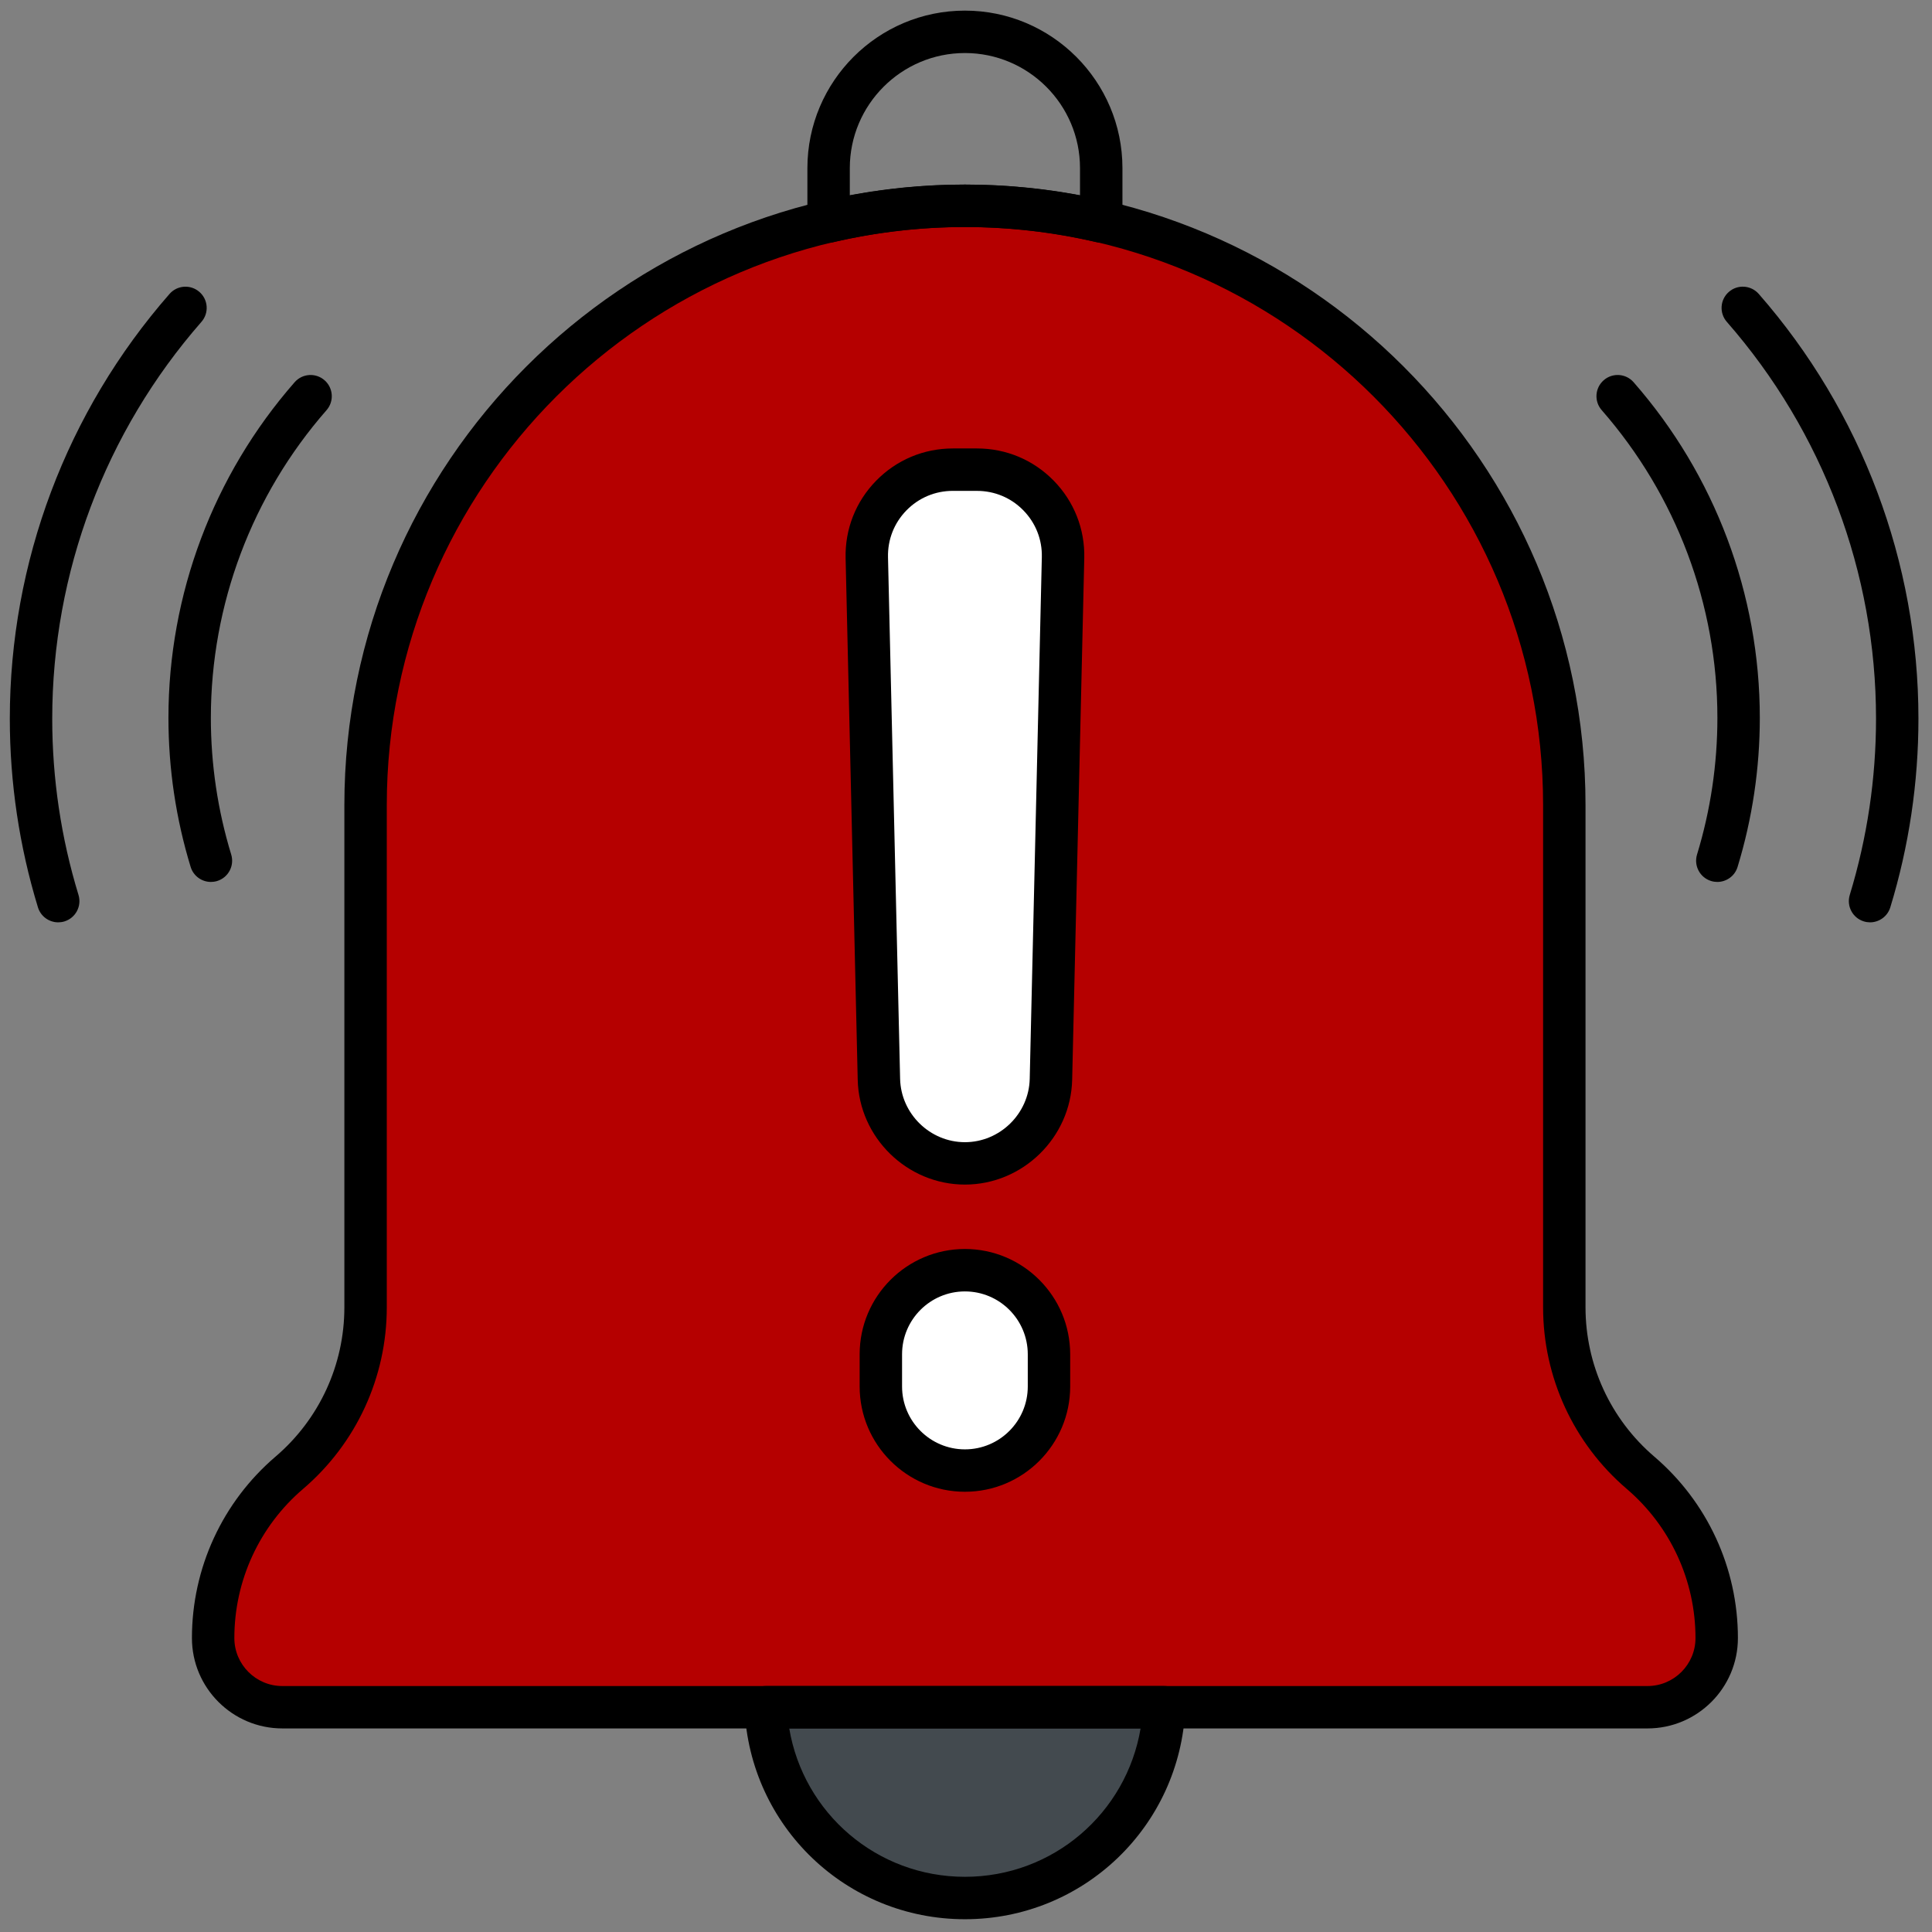 <svg xmlns="http://www.w3.org/2000/svg" xmlns:xlink="http://www.w3.org/1999/xlink" version="1.1" width="256" height="256" viewBox="0 0 256 256" xml:space="preserve">

<rect x="0" y="0" width="256" height="256" fill="#808080" stroke="none"/>

<defs>
</defs>
<g style="stroke: none; stroke-width: 0; stroke-dasharray: none; stroke-linecap: butt; stroke-linejoin: miter; stroke-miterlimit: 10; fill: none; fill-rule: nonzero; opacity: 1;" transform="translate(1.407 1.407) scale(2.81 2.81)" >
	<path d="M 80.479 41.087 c -0.097 0 -0.194 -0.014 -0.292 -0.044 c -0.528 -0.161 -0.825 -0.72 -0.664 -1.249 c 0.637 -2.089 0.96 -4.258 0.96 -6.447 c 0 -5.336 -1.938 -10.488 -5.455 -14.507 c -0.364 -0.416 -0.322 -1.047 0.094 -1.411 c 0.414 -0.363 1.046 -0.322 1.41 0.094 c 3.838 4.383 5.951 10.003 5.951 15.824 c 0 2.387 -0.353 4.752 -1.048 7.031 C 81.305 40.809 80.908 41.087 80.479 41.087 z" style="stroke: none; stroke-width: 1; stroke-dasharray: none; stroke-linecap: butt; stroke-linejoin: miter; stroke-miterlimit: 10; fill: rgb(0,0,0); fill-rule: nonzero; opacity: 1;" transform=" matrix(1 0 0 1 0 0) " stroke-linecap="round" />
	<path d="M 87.681 42.992 c -0.097 0 -0.194 -0.014 -0.292 -0.044 c -0.528 -0.161 -0.825 -0.72 -0.664 -1.249 c 0.821 -2.693 1.238 -5.49 1.238 -8.314 c 0 -6.881 -2.499 -13.525 -7.036 -18.709 c -0.363 -0.416 -0.321 -1.047 0.095 -1.411 c 0.414 -0.364 1.045 -0.322 1.411 0.094 c 4.855 5.548 7.53 12.661 7.53 20.026 c 0 3.022 -0.446 6.016 -1.326 8.898 C 88.506 42.714 88.109 42.992 87.681 42.992 z" style="stroke: none; stroke-width: 1; stroke-dasharray: none; stroke-linecap: butt; stroke-linejoin: miter; stroke-miterlimit: 10; fill: rgb(0,0,0); fill-rule: nonzero; opacity: 1;" transform=" matrix(1 0 0 1 0 0) " stroke-linecap="round" />
	<path d="M 9.445 41.087 c -0.428 0 -0.824 -0.277 -0.956 -0.708 c -0.695 -2.275 -1.047 -4.64 -1.047 -7.031 c 0 -5.821 2.113 -11.441 5.95 -15.824 c 0.364 -0.416 0.995 -0.458 1.411 -0.094 c 0.416 0.364 0.458 0.996 0.094 1.411 c -3.518 4.019 -5.455 9.17 -5.455 14.507 c 0 2.192 0.323 4.361 0.96 6.447 c 0.161 0.528 -0.136 1.087 -0.665 1.249 C 9.641 41.073 9.542 41.087 9.445 41.087 z" style="stroke: none; stroke-width: 1; stroke-dasharray: none; stroke-linecap: butt; stroke-linejoin: miter; stroke-miterlimit: 10; fill: rgb(0,0,0); fill-rule: nonzero; opacity: 1;" transform=" matrix(1 0 0 1 0 0) " stroke-linecap="round" />
	<path d="M 2.244 42.992 c -0.428 0 -0.824 -0.277 -0.956 -0.708 c -0.879 -2.88 -1.326 -5.875 -1.326 -8.898 c 0 -7.367 2.674 -14.479 7.531 -20.026 c 0.364 -0.416 0.994 -0.458 1.411 -0.094 c 0.416 0.364 0.458 0.996 0.094 1.411 c -4.537 5.182 -7.036 11.827 -7.036 18.709 c 0 2.826 0.417 5.624 1.239 8.314 c 0.161 0.528 -0.136 1.087 -0.665 1.249 C 2.439 42.978 2.341 42.992 2.244 42.992 z" style="stroke: none; stroke-width: 1; stroke-dasharray: none; stroke-linecap: butt; stroke-linejoin: miter; stroke-miterlimit: 10; fill: rgb(0,0,0); fill-rule: nonzero; opacity: 1;" transform=" matrix(1 0 0 1 0 0) " stroke-linecap="round" />
	<path d="M 73.264 61.148 V 37.465 c 0 -15.609 -12.654 -28.263 -28.263 -28.263 l 0 0 c -15.609 0 -28.263 12.654 -28.263 28.263 v 23.683 c 0 2.999 -1.313 5.849 -3.594 7.797 l 0 0 c -2.281 1.948 -3.594 4.797 -3.594 7.797 l 0 0 c 0 1.802 1.461 3.262 3.262 3.262 h 64.376 c 1.802 0 3.262 -1.461 3.262 -3.262 l 0 0 c 0 -2.999 -1.313 -5.849 -3.594 -7.797 l 0 0 C 74.577 66.995 73.264 64.147 73.264 61.148 z" style="stroke: none; stroke-width: 1; stroke-dasharray: none; stroke-linecap: butt; stroke-linejoin: miter; stroke-miterlimit: 10; fill: rgb(181,0,0); fill-rule: nonzero; opacity: 1;" transform=" matrix(1 0 0 1 0 0) " stroke-linecap="round" />
	<path d="M 35.607 80.003 C 35.827 85.007 39.941 89 45 89 s 9.173 -3.993 9.393 -8.997 H 35.607 z" style="stroke: none; stroke-width: 1; stroke-dasharray: none; stroke-linecap: butt; stroke-linejoin: miter; stroke-miterlimit: 10; fill: rgb(67,74,79); fill-rule: nonzero; opacity: 1;" transform=" matrix(1 0 0 1 0 0) " stroke-linecap="round" />
	<path d="M 45 54.358 L 45 54.358 c -2.204 0 -4.005 -1.759 -4.056 -3.963 l -0.571 -24.599 c -0.053 -2.277 1.778 -4.151 4.056 -4.151 h 1.143 c 2.277 0 4.109 1.874 4.056 4.151 l -0.571 24.599 C 49.005 52.599 47.204 54.358 45 54.358 z" style="stroke: none; stroke-width: 1; stroke-dasharray: none; stroke-linecap: butt; stroke-linejoin: miter; stroke-miterlimit: 10; fill: rgb(255,255,255); fill-rule: nonzero; opacity: 1;" transform=" matrix(1 0 0 1 0 0) " stroke-linecap="round" />
	<path d="M 45 68.843 L 45 68.843 c -2.189 0 -3.964 -1.775 -3.964 -3.964 v -1.52 c 0 -2.189 1.775 -3.964 3.964 -3.964 h 0 c 2.189 0 3.964 1.775 3.964 3.964 v 1.52 C 48.964 67.068 47.189 68.843 45 68.843 z" style="stroke: none; stroke-width: 1; stroke-dasharray: none; stroke-linecap: butt; stroke-linejoin: miter; stroke-miterlimit: 10; fill: rgb(255,255,255); fill-rule: nonzero; opacity: 1;" transform=" matrix(1 0 0 1 0 0) " stroke-linecap="round" />
	<path d="M 77.188 81.003 H 12.812 c -2.35 0 -4.262 -1.912 -4.262 -4.262 c 0 -3.297 1.438 -6.416 3.945 -8.558 c 2.061 -1.761 3.243 -4.325 3.243 -7.036 V 37.465 c 0 -16.136 13.127 -29.263 29.263 -29.263 s 29.263 13.127 29.263 29.263 v 23.683 c 0 2.71 1.182 5.275 3.242 7.037 c 2.506 2.141 3.944 5.26 3.944 8.557 C 81.45 79.091 79.538 81.003 77.188 81.003 z M 45.001 10.202 c -15.033 0 -27.263 12.23 -27.263 27.263 v 23.683 c 0 3.297 -1.438 6.416 -3.944 8.558 c -2.062 1.76 -3.244 4.325 -3.244 7.036 c 0 1.247 1.015 2.262 2.262 2.262 h 64.375 c 1.248 0 2.263 -1.015 2.263 -2.262 c 0 -2.711 -1.183 -5.275 -3.244 -7.036 c -2.506 -2.144 -3.942 -5.262 -3.942 -8.558 V 37.465 C 72.264 22.432 60.033 10.202 45.001 10.202 z" style="stroke: none; stroke-width: 1; stroke-dasharray: none; stroke-linecap: butt; stroke-linejoin: miter; stroke-miterlimit: 10; fill: rgb(0,0,0); fill-rule: nonzero; opacity: 1;" transform=" matrix(1 0 0 1 0 0) " stroke-linecap="round" />
	<path d="M 45 90 c -5.582 0 -10.147 -4.372 -10.392 -9.953 c -0.012 -0.272 0.088 -0.538 0.276 -0.735 c 0.189 -0.197 0.45 -0.309 0.723 -0.309 h 18.787 c 0.272 0 0.534 0.111 0.723 0.309 s 0.288 0.463 0.276 0.735 C 55.147 85.628 50.583 90 45 90 z M 36.716 81.003 C 37.389 85.001 40.846 88 45 88 s 7.611 -2.999 8.284 -6.997 H 36.716 z" style="stroke: none; stroke-width: 1; stroke-dasharray: none; stroke-linecap: butt; stroke-linejoin: miter; stroke-miterlimit: 10; fill: rgb(0,0,0); fill-rule: nonzero; opacity: 1;" transform=" matrix(1 0 0 1 0 0) " stroke-linecap="round" />
	<path d="M 38.572 10.946 c -0.224 0 -0.443 -0.075 -0.622 -0.217 c -0.239 -0.19 -0.378 -0.478 -0.378 -0.783 V 7.428 C 37.572 3.332 40.904 0 45 0 s 7.428 3.332 7.428 7.428 v 2.517 c 0 0.305 -0.14 0.593 -0.378 0.783 c -0.239 0.189 -0.551 0.259 -0.849 0.191 c -4.086 -0.951 -8.31 -0.952 -12.402 0.001 C 38.724 10.937 38.648 10.946 38.572 10.946 z M 45 2 c -2.993 0 -5.428 2.435 -5.428 5.428 v 1.286 c 3.598 -0.679 7.261 -0.679 10.855 -0.001 V 7.428 C 50.428 4.435 47.993 2 45 2 z" style="stroke: none; stroke-width: 1; stroke-dasharray: none; stroke-linecap: butt; stroke-linejoin: miter; stroke-miterlimit: 10; fill: rgb(0,0,0); fill-rule: nonzero; opacity: 1;" transform=" matrix(1 0 0 1 0 0) " stroke-linecap="round" />
	<path d="M 45 55.358 c -2.724 0 -4.992 -2.216 -5.055 -4.939 L 39.374 25.82 c -0.032 -1.373 0.479 -2.669 1.438 -3.651 c 0.96 -0.982 2.245 -1.523 3.618 -1.523 h 1.143 c 1.373 0 2.657 0.541 3.617 1.522 c 0.959 0.982 1.47 2.279 1.438 3.651 l -0.571 24.599 C 49.992 53.143 47.725 55.358 45 55.358 z M 44.429 22.646 c -0.83 0 -1.607 0.327 -2.187 0.921 c -0.58 0.593 -0.888 1.377 -0.869 2.207 l 0.571 24.599 c 0.039 1.646 1.409 2.986 3.056 2.986 c 1.647 0 3.018 -1.34 3.056 -2.986 l 0.571 -24.599 c 0.02 -0.83 -0.289 -1.613 -0.869 -2.207 s -1.356 -0.92 -2.187 -0.92 H 44.429 z" style="stroke: none; stroke-width: 1; stroke-dasharray: none; stroke-linecap: butt; stroke-linejoin: miter; stroke-miterlimit: 10; fill: rgb(0,0,0); fill-rule: nonzero; opacity: 1;" transform=" matrix(1 0 0 1 0 0) " stroke-linecap="round" />
	<path d="M 45 69.843 c -2.737 0 -4.964 -2.227 -4.964 -4.964 v -1.52 c 0 -2.737 2.227 -4.964 4.964 -4.964 s 4.964 2.227 4.964 4.964 v 1.52 C 49.964 67.616 47.737 69.843 45 69.843 z M 45 60.396 c -1.634 0 -2.964 1.329 -2.964 2.964 v 1.52 c 0 1.635 1.33 2.964 2.964 2.964 c 1.635 0 2.964 -1.329 2.964 -2.964 v -1.52 C 47.964 61.725 46.635 60.396 45 60.396 z" style="stroke: none; stroke-width: 1; stroke-dasharray: none; stroke-linecap: butt; stroke-linejoin: miter; stroke-miterlimit: 10; fill: rgb(0,0,0); fill-rule: nonzero; opacity: 1;" transform=" matrix(1 0 0 1 0 0) " stroke-linecap="round" />
</g>
</svg>